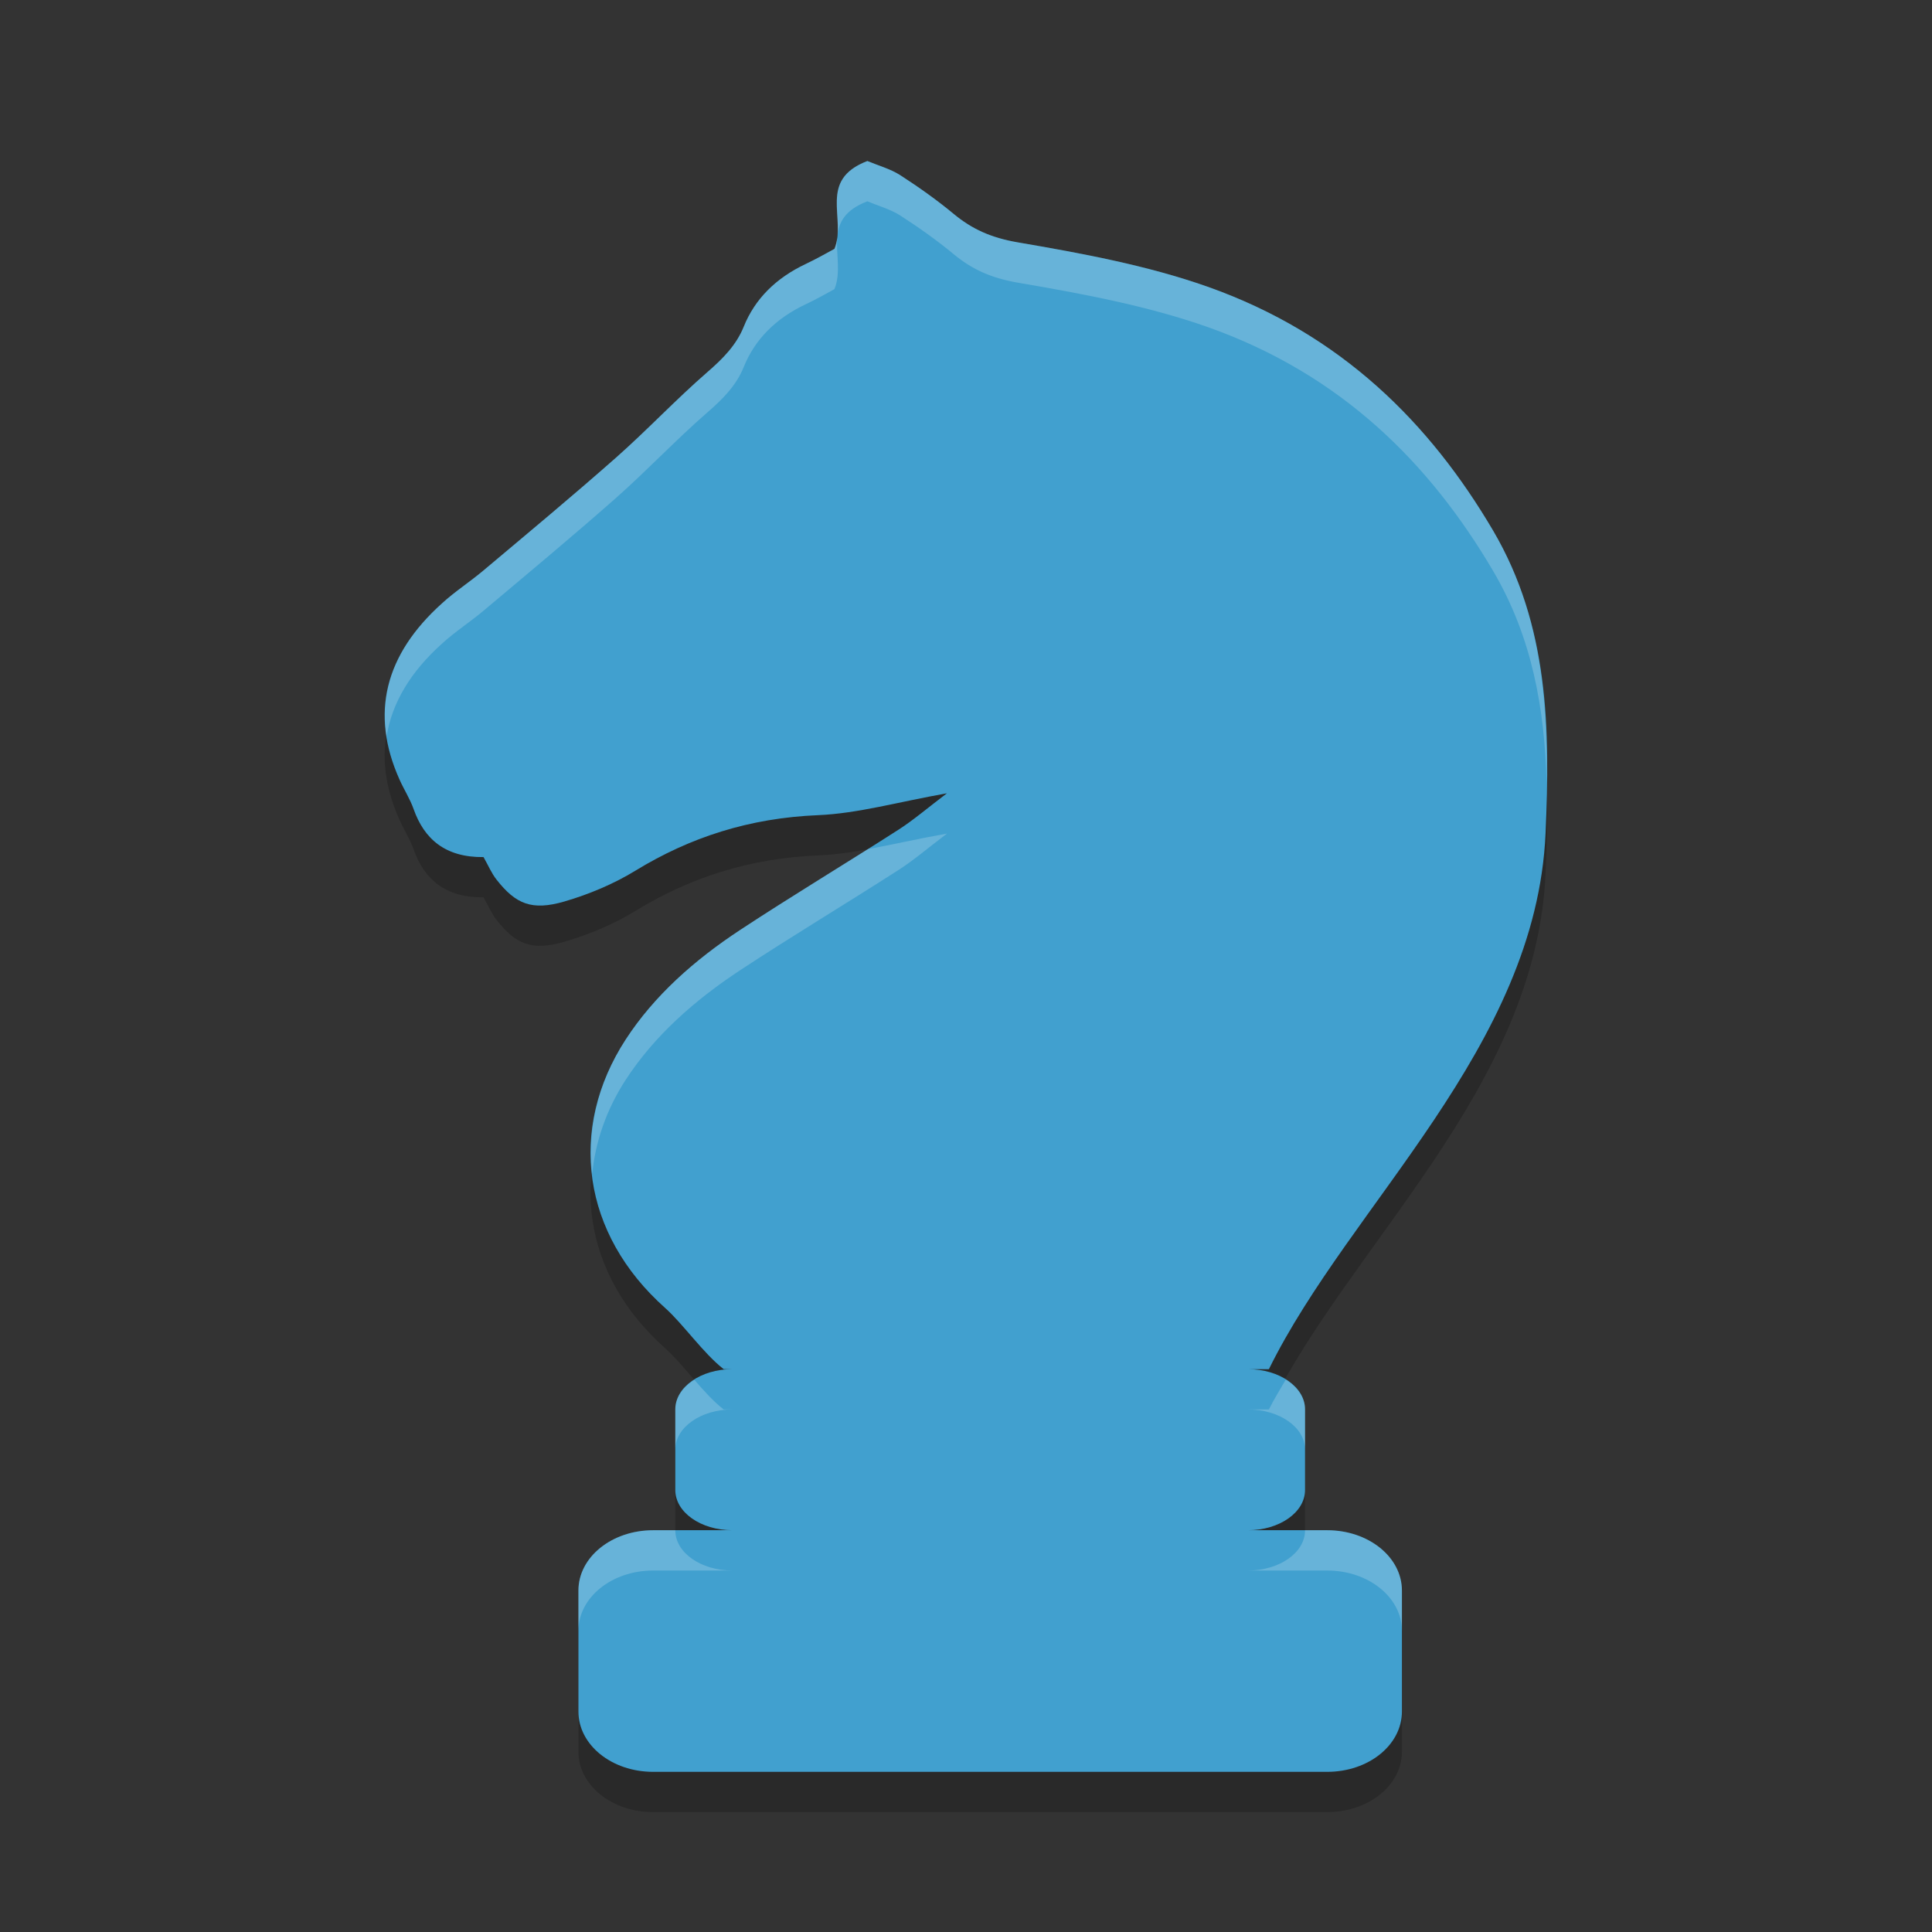 <?xml version="1.0" encoding="UTF-8" standalone="no"?>
<svg
   xmlns:dc="http://purl.org/dc/elements/1.1/"
   xmlns:cc="http://creativecommons.org/ns#"
   xmlns:rdf="http://www.w3.org/1999/02/22-rdf-syntax-ns#"
   xmlns:svg="http://www.w3.org/2000/svg"
   xmlns="http://www.w3.org/2000/svg"
   xmlns:sodipodi="http://sodipodi.sourceforge.net/DTD/sodipodi-0.dtd"
   xmlns:inkscape="http://www.inkscape.org/namespaces/inkscape"
   width="48"
   height="48"
   version="1.1"
   id="svg20"
   sodipodi:docname="3dchess.svg"
   inkscape:version="0.92.5 (2060ec1f9f, 2020-04-08)">
  <rect width="100%" height="100%" fill="#333333" stroke="none"/>
  <defs
     id="defs24" />
  <sodipodi:namedview
     pagecolor="#ffffff"
     bordercolor="#5cadd6"
     borderopacity="1"
     objecttolerance="10"
     gridtolerance="10"
     guidetolerance="10"
     inkscape:pageopacity="0"
     inkscape:pageshadow="2"
     inkscape:window-width="954"
     inkscape:window-height="500"
     id="namedview22"
     showgrid="false"
     inkscape:zoom="4.9166667"
     inkscape:cx="8.4119819"
     inkscape:cy="19.354274"
     inkscape:window-x="0"
     inkscape:window-y="554"
     inkscape:window-maximized="0"
     inkscape:current-layer="svg20" />
  <g
     style="opacity:0.2"
     transform="matrix(-1.311,0,0,1.108,47.72,5)"
     id="g6">
    <g
       id="g4">
      <path
         transform="matrix(0.918,0,0,0.903,-3.938,-3.612)"
         d="m 26.035,4 c -0.222,0.112 -0.476,0.196 -0.676,0.35 -0.385,0.299 -0.76,0.619 -1.105,0.963 -0.379,0.378 -0.771,0.592 -1.324,0.707 -1.329,0.273 -2.678,0.574 -3.92,1.102 -2.762,1.176 -4.59,3.392 -5.893,6.057 -1.156,2.369 -1.177,4.937 -1.082,7.517 0.196,5.323 4.035,9.209 5.711,13.305 H 18.18 C 17.526,34 17,34.445 17,34.998 v 2.004 C 17,37.555 17.526,38 18.18,38 H 16.543 C 15.688,38 15,38.668 15,39.498 v 3.004 C 15,43.332 15.688,44 16.543,44 H 30.457 C 31.312,44 32,43.332 32,42.502 V 39.498 C 32,38.668 31.312,38 30.457,38 H 28.82 C 29.474,38 30,37.555 30,37.002 V 34.998 C 30,34.445 29.474,34 28.82,34 h 0.182 c 0.424,-0.398 0.829,-1.111 1.207,-1.518 1.713,-1.834 2.019,-4.437 0.816,-6.666 -0.588,-1.088 -1.415,-1.971 -2.369,-2.726 -1.074,-0.85 -2.184,-1.651 -3.267,-2.488 -0.31,-0.24 -0.584,-0.525 -0.996,-0.901 1.021,0.218 1.836,0.501 2.658,0.543 1.419,0.071 2.643,0.547 3.779,1.383 0.439,0.323 0.949,0.582 1.463,0.762 0.668,0.232 1,0.066 1.398,-0.545 0.105,-0.161 0.168,-0.347 0.268,-0.559 0.791,0.011 1.226,-0.451 1.443,-1.191 0.074,-0.253 0.2,-0.487 0.291,-0.733 0.615,-1.648 0.299,-3.107 -0.879,-4.379 C 34.551,14.691 34.238,14.449 33.963,14.17 33.045,13.242 32.122,12.319 31.227,11.369 30.577,10.678 29.992,9.926 29.336,9.24 29.011,8.902 28.737,8.564 28.586,8.111 28.358,7.432 27.93,6.91 27.307,6.557 27.086,6.431 26.875,6.286 26.715,6.182 26.458,5.424 27.067,4.476 26.035,4 Z"
         id="path2"
         inkscape:connector-curvature="0" />
    </g>
  </g>
  <g
     style="fill:#41a0cf;fill-opacity:1"
     transform="matrix(-1.311,0,0,1.108,47.72,4)"
     id="g12">
    <g
       style="fill:#41a0cf;fill-opacity:1"
       id="g10">
      <path
         style="fill:#41a0cf;fill-opacity:1"
         transform="matrix(0.918,0,0,0.903,-3.938,-3.612)"
         d="m 26.035,4 c -0.222,0.112 -0.476,0.196 -0.676,0.35 -0.385,0.299 -0.76,0.619 -1.105,0.963 -0.379,0.378 -0.771,0.592 -1.324,0.707 -1.329,0.273 -2.678,0.574 -3.92,1.102 -2.762,1.176 -4.59,3.392 -5.893,6.057 -1.156,2.369 -1.177,4.937 -1.082,7.517 0.196,5.323 4.035,9.209 5.711,13.305 H 18.18 C 17.526,34 17,34.445 17,34.998 v 2.004 C 17,37.555 17.526,38 18.18,38 H 16.543 C 15.688,38 15,38.668 15,39.498 v 3.004 C 15,43.332 15.688,44 16.543,44 H 30.457 C 31.312,44 32,43.332 32,42.502 V 39.498 C 32,38.668 31.312,38 30.457,38 H 28.82 C 29.474,38 30,37.555 30,37.002 V 34.998 C 30,34.445 29.474,34 28.82,34 h 0.182 c 0.424,-0.398 0.829,-1.111 1.207,-1.518 1.713,-1.834 2.019,-4.437 0.816,-6.666 -0.588,-1.088 -1.415,-1.971 -2.369,-2.726 -1.074,-0.85 -2.184,-1.651 -3.267,-2.488 -0.31,-0.24 -0.584,-0.525 -0.996,-0.901 1.021,0.218 1.836,0.501 2.658,0.543 1.419,0.071 2.643,0.547 3.779,1.383 0.439,0.323 0.949,0.582 1.463,0.762 0.668,0.232 1,0.066 1.398,-0.545 0.105,-0.161 0.168,-0.347 0.268,-0.559 0.791,0.011 1.226,-0.451 1.443,-1.191 0.074,-0.253 0.2,-0.487 0.291,-0.733 0.615,-1.648 0.299,-3.107 -0.879,-4.379 C 34.551,14.691 34.238,14.449 33.963,14.17 33.045,13.242 32.122,12.319 31.227,11.369 30.577,10.678 29.992,9.926 29.336,9.24 29.011,8.902 28.737,8.564 28.586,8.111 28.358,7.432 27.93,6.91 27.307,6.557 27.086,6.431 26.875,6.286 26.715,6.182 26.458,5.424 27.067,4.476 26.035,4 Z"
         id="path8"
         inkscape:connector-curvature="0" />
    </g>
  </g>
  <g
     style="opacity:0.2;fill:#ffffff"
     transform="matrix(-1.311,0,0,1.108,47.72,4)"
     id="g18">
    <g
       style="fill:#ffffff"
       id="g16">
      <path
         style="fill:#ffffff"
         transform="matrix(0.918,0,0,0.903,-3.938,-3.611)"
         d="m 26.035,4 c -0.222,0.112 -0.476,0.196 -0.676,0.35 -0.385,0.299 -0.76,0.618 -1.105,0.963 -0.379,0.378 -0.771,0.592 -1.324,0.707 -1.329,0.273 -2.678,0.574 -3.92,1.102 -2.762,1.176 -4.59,3.392 -5.893,6.057 -0.963,1.973 -1.127,4.087 -1.104,6.229 0.045,-1.798 0.291,-3.563 1.104,-5.229 1.303,-2.665 3.131,-4.88 5.893,-6.057 1.242,-0.527 2.591,-0.829 3.92,-1.102 C 23.483,6.904 23.875,6.69 24.254,6.312 24.599,5.968 24.974,5.649 25.359,5.35 25.559,5.196 25.813,5.112 26.035,5 26.496,5.212 26.624,5.52 26.654,5.861 26.596,5.173 26.926,4.411 26.035,4 Z m 0.623,1.906 c 0.025,0.412 -0.081,0.871 0.057,1.275 0.16,0.104 0.371,0.25 0.592,0.375 0.623,0.353 1.051,0.876 1.279,1.555 0.151,0.453 0.425,0.791 0.75,1.129 0.656,0.686 1.241,1.438 1.891,2.129 0.895,0.95 1.818,1.873 2.736,2.801 0.275,0.279 0.589,0.521 0.852,0.812 0.658,0.71 1.036,1.481 1.145,2.309 0.159,-1.216 -0.228,-2.319 -1.145,-3.309 -0.263,-0.291 -0.577,-0.533 -0.852,-0.812 -0.918,-0.928 -1.841,-1.851 -2.736,-2.801 -0.65,-0.691 -1.235,-1.443 -1.891,-2.129 -0.325,-0.338 -0.599,-0.676 -0.75,-1.129 -0.228,-0.679 -0.656,-1.201 -1.279,-1.555 -0.221,-0.125 -0.432,-0.271 -0.592,-0.375 -0.03,-0.089 -0.046,-0.182 -0.057,-0.275 z m -2.266,14.795 c 0.412,0.376 0.686,0.66 0.996,0.9 1.083,0.837 2.194,1.638 3.268,2.488 0.954,0.755 1.781,1.639 2.369,2.727 0.405,0.751 0.625,1.544 0.691,2.336 0.106,-1.115 -0.115,-2.267 -0.691,-3.336 -0.588,-1.088 -1.415,-1.972 -2.369,-2.727 -0.864,-0.684 -1.753,-1.337 -2.631,-2.002 -0.503,-0.111 -1.03,-0.258 -1.633,-0.387 z m -6.994,13.559 C 17.157,34.442 17,34.701 17,34.998 v 1 C 17,35.445 17.526,35 18.18,35 h -0.434 c -0.101,-0.248 -0.232,-0.494 -0.348,-0.74 z m 12.209,0.004 C 29.411,34.536 29.209,34.806 29.002,35 H 28.82 C 29.474,35 30,35.445 30,35.998 v -1 C 30,34.704 29.845,34.446 29.607,34.264 Z M 16.543,38 C 15.688,38 15,38.668 15,39.498 v 1 C 15,39.668 15.688,39 16.543,39 h 1.637 C 17.526,39 17,38.555 17,38.002 V 38 Z M 30,38 v 0.002 C 30,38.555 29.474,39 28.82,39 h 1.637 C 31.312,39 32,39.668 32,40.498 v -1 C 32,38.668 31.312,38 30.457,38 Z"
         id="path14"
         inkscape:connector-curvature="0" />
    </g>
  </g>
</svg>
